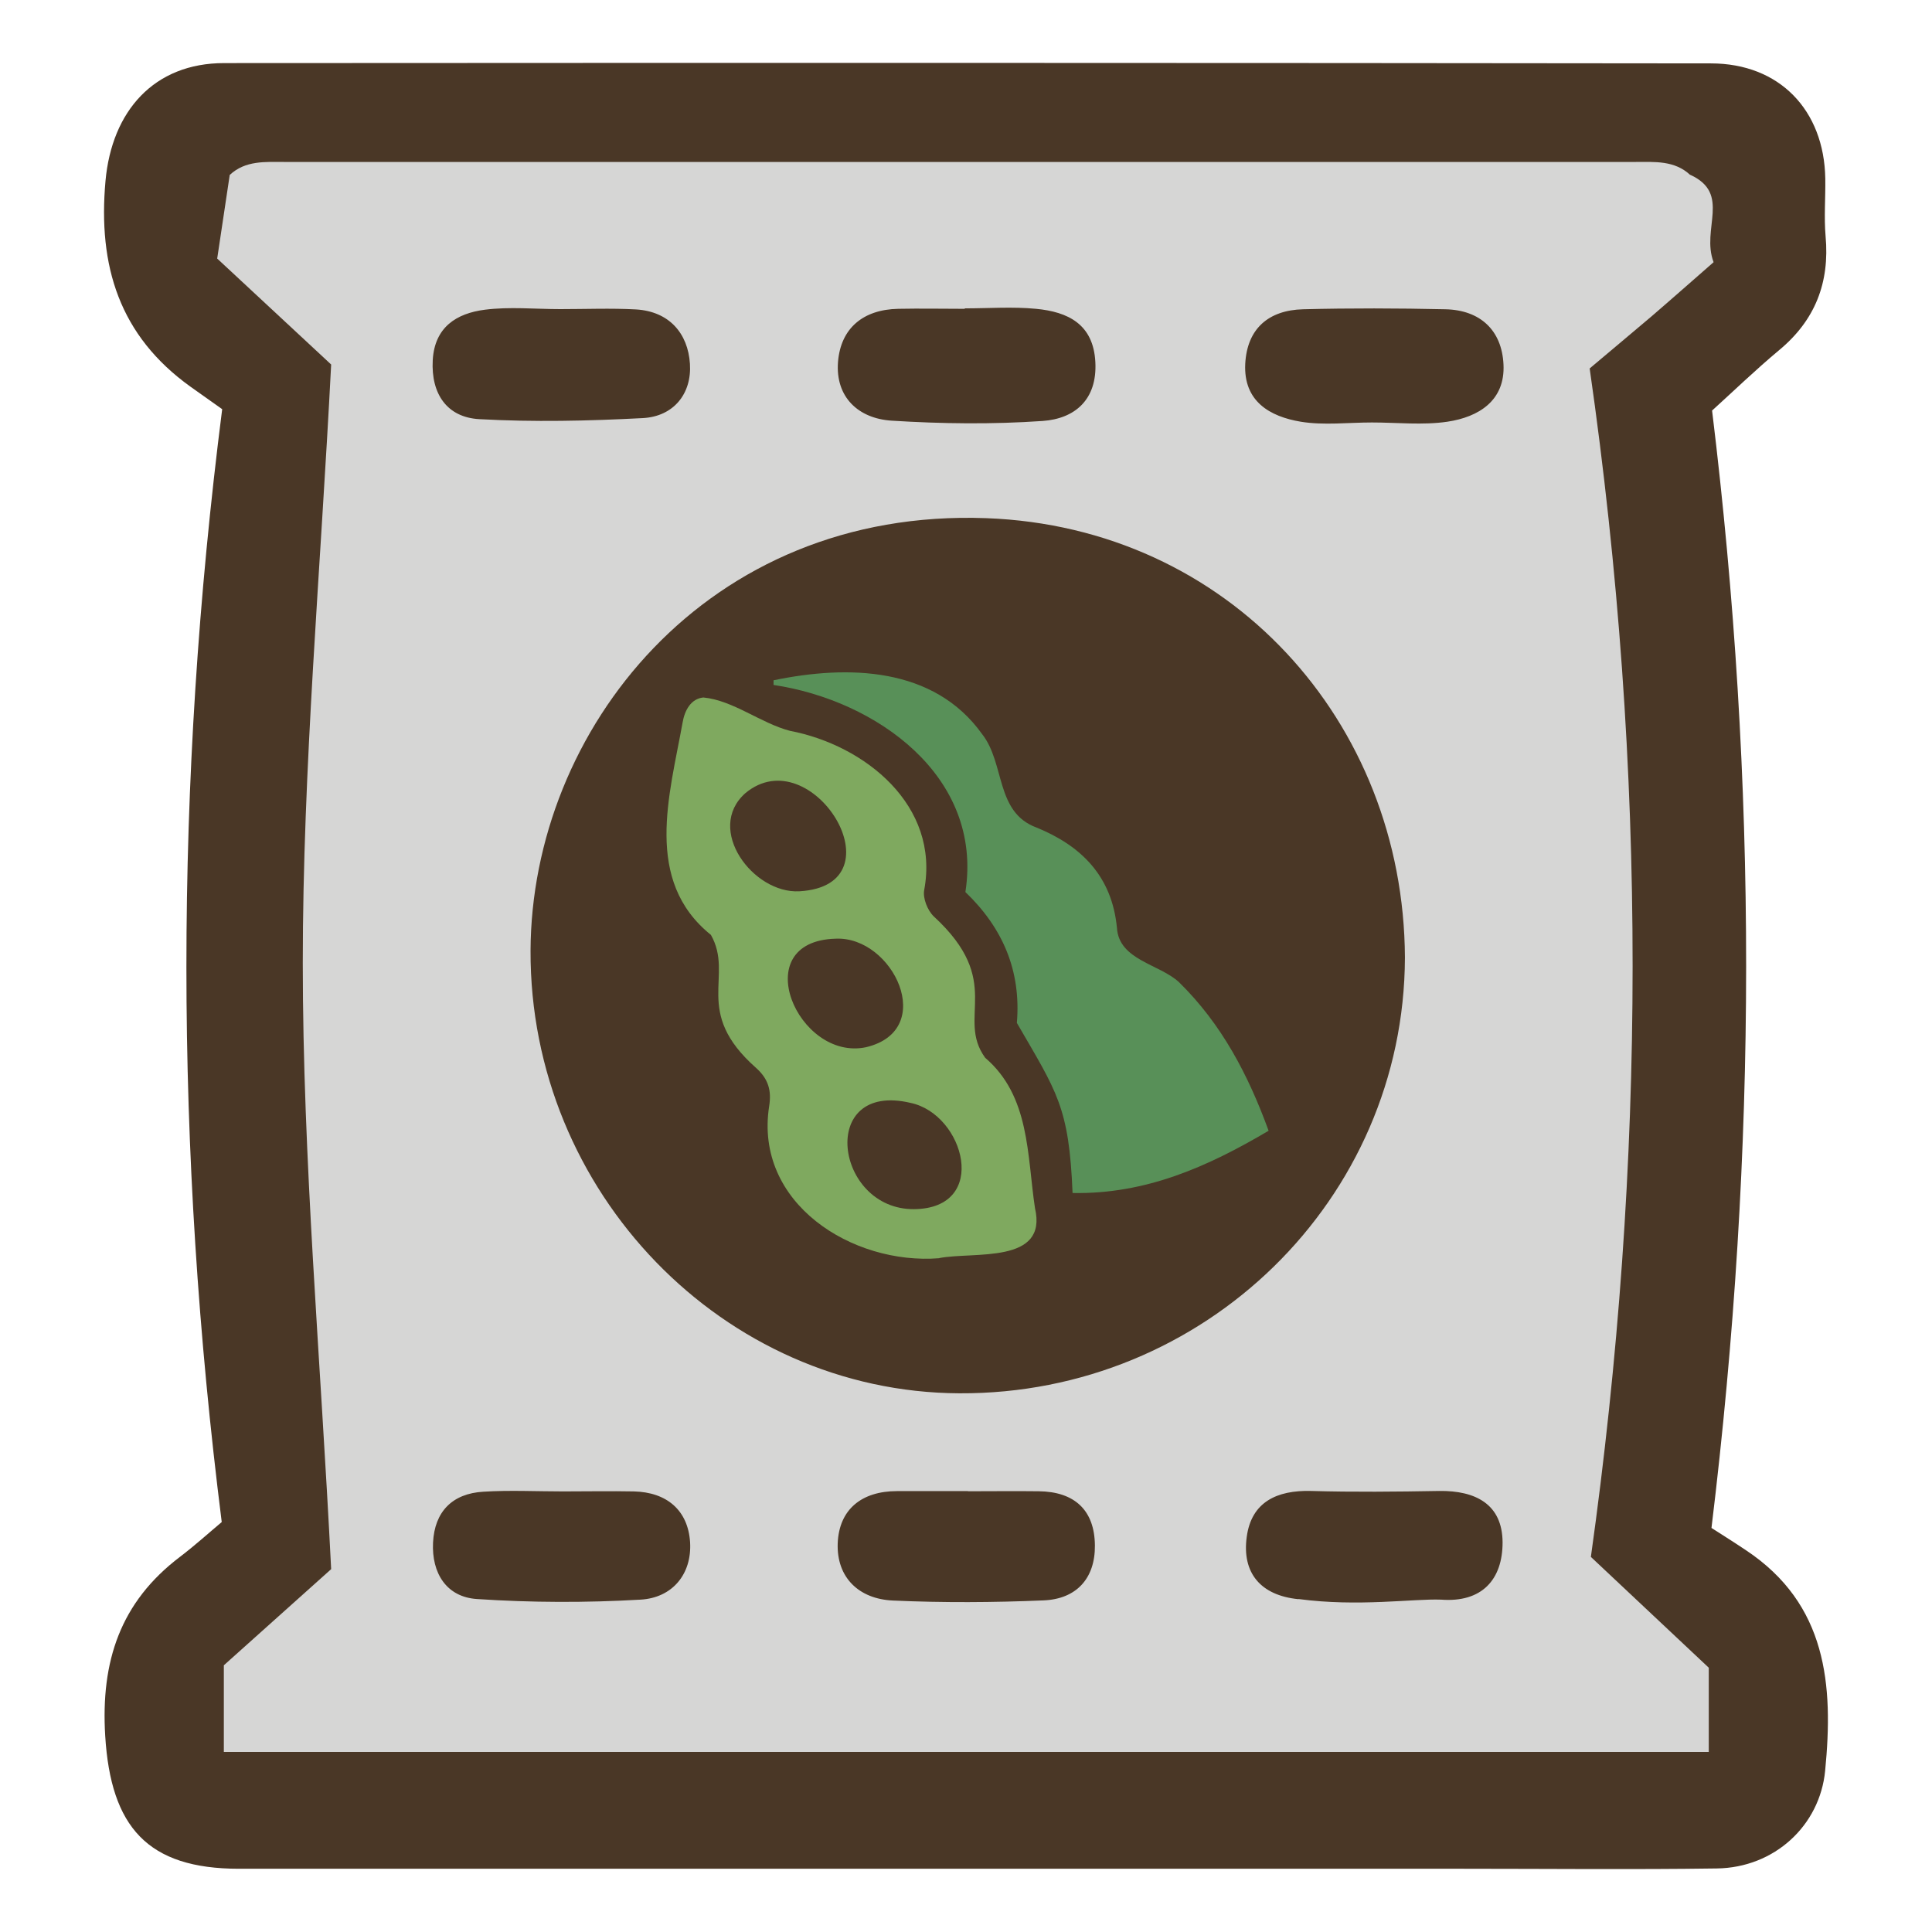 <svg xmlns="http://www.w3.org/2000/svg" viewBox="0 0 128 128"><path d="M14.69 100.84c-3.11-24.67-3.14-48.85.03-73.73-.49-.35-1.3-.92-2.1-1.49-4.71-3.38-6.14-7.99-5.63-13.64.42-4.62 3.21-7.8 7.86-7.8 32.83-.02 65.67-.02 98.5.02 4.55 0 7.5 3.1 7.58 7.62.02 1.28-.09 2.56.02 3.83.28 3.07-.69 5.57-3.08 7.55-1.58 1.32-3.06 2.75-4.44 4 3.01 24.68 3.02 48.88-.04 74.03.46.3 1.38.87 2.29 1.48 5.36 3.57 5.8 8.91 5.24 14.61-.35 3.62-3.35 6.42-7.18 6.47-5.6.08-11.21.02-16.81.02h-81.1c-6.05 0-8.49-2.76-8.86-8.81-.3-4.94 1-8.86 4.96-11.86 1.01-.77 1.96-1.63 2.76-2.3" style="fill:#4a3726;stroke-width:0"/><path d="M111.98 11.58c2.74 1.25.71 3.59 1.55 5.79-1.35 1.18-2.74 2.41-4.16 3.63-1.42 1.21-2.86 2.4-4.05 3.41 3.83 26.68 3.73 52.69.08 78.74 2.72 2.55 5.36 5.04 7.81 7.34v5.58H14.83v-5.74c2.33-2.09 5.17-4.63 7.11-6.37-.71-14.13-1.88-27.14-1.88-40.16 0-12.92 1.17-25.83 1.88-39.65l-7.55-7.02c.3-1.99.56-3.77.83-5.54 1.04-.97 2.35-.86 3.62-.86h89.52c1.27 0 2.58-.11 3.62.86Z" style="fill:#d6d6d5;stroke-width:0"/><path d="M93.08 63.44c-.05 16.02-13.27 28.95-29.52 28.87-15.64-.07-28.47-13.33-28.41-29.33.06-14.58 11.63-29.34 30.2-28.65 16.08.6 27.65 13.48 27.73 29.1Zm-2.19-35.45c-1.57 0-3.18.2-4.71-.05-2.05-.34-3.8-1.35-3.68-3.83.12-2.34 1.55-3.56 3.83-3.62 3.14-.08 6.29-.07 9.43 0 2.31.05 3.74 1.39 3.85 3.65.12 2.4-1.64 3.49-3.72 3.8-1.63.24-3.33.05-5 .05m-26.97-7.56c1.57 0 3.16-.12 4.72.03 2.11.2 3.8 1.01 3.93 3.53.13 2.49-1.36 3.75-3.49 3.9-3.32.23-6.68.19-10.01-.02-2.19-.14-3.73-1.55-3.55-3.89.18-2.24 1.67-3.47 3.98-3.52 1.47-.03 2.95 0 4.42 0v-.02Zm-26.8.05c1.67 0 3.34-.07 5.01.02 2.21.13 3.45 1.59 3.58 3.6.13 1.97-1.07 3.49-3.12 3.6-3.61.19-7.24.27-10.84.07-2.13-.12-3.2-1.67-3.08-3.9.12-2.2 1.58-3.11 3.45-3.35 1.64-.21 3.33-.04 5-.04M64.13 98.8c1.57 0 3.13-.02 4.7 0 2.36.03 3.69 1.25 3.71 3.59.02 2.19-1.23 3.55-3.4 3.64-3.32.14-6.66.16-9.98.01-2.25-.1-3.74-1.52-3.66-3.79.09-2.26 1.6-3.46 3.93-3.46h4.7Zm-26.83.01c1.56 0 3.13-.03 4.69 0 2.19.05 3.59 1.25 3.73 3.36.13 2.11-1.17 3.69-3.28 3.81-3.6.21-7.24.2-10.84-.04-2.02-.13-3.01-1.72-2.91-3.74.1-2.05 1.28-3.25 3.33-3.37 1.75-.11 3.52-.02 5.28-.02m48.72 7.14c-2.5-.25-3.75-1.74-3.42-4.13.31-2.31 2-3.1 4.26-3.04 2.83.08 5.67.05 8.5 0 2.39-.03 4.18.87 4.19 3.41 0 2.45-1.36 4-4.08 3.79-1.82-.07-5.5.49-9.44-.04Z" style="fill:#4a3726;stroke-width:0"/><path d="M62.23 83.36c-5.75.46-12.28-3.63-11.27-10.08.16-1.01-.04-1.79-.87-2.53-4.23-3.74-1.44-6.07-2.99-8.81-4.48-3.61-2.74-9.27-1.88-14.05.14-.85.57-1.6 1.38-1.68 1.98.19 3.81 1.71 5.74 2.21 4.97.95 9.94 4.95 8.89 10.55-.1.54.22 1.34.63 1.74 4.71 4.33 1.46 6.67 3.41 9.37 2.97 2.54 2.77 6.43 3.3 9.96.87 3.73-4.04 2.87-6.34 3.31Z" style="fill:#7fa95f;stroke-width:0"/><path d="M84.04 74.92c-4.03 2.38-8.13 4.21-12.98 4.12-.23-5.72-1.04-6.69-3.69-11.27.29-3.46-.94-6.3-3.41-8.67 1.19-7.68-5.92-12.71-12.71-13.72v-.31c4.92-1.02 10.62-.91 13.82 3.57 1.53 1.95.86 5.18 3.61 6.19 2.96 1.21 4.99 3.22 5.32 6.64.13 2.15 2.83 2.4 4.12 3.61 2.82 2.77 4.58 6.13 5.93 9.84Z" style="fill:#589058;stroke-width:0"/><path d="M52.96 59.05c-3.07.17-6.26-4.12-3.58-6.5 4.42-3.68 10.43 6.11 3.58 6.5m2.41 3.14c3.8-.17 6.76 6.06 2.01 7.19-4.52.96-7.97-7.03-2.01-7.19m5.19 17.92c-5.26.04-6.4-8.5-.23-7.04 3.57.75 5.26 6.99.23 7.04" style="fill:#4a3726;stroke-width:0"/></svg>